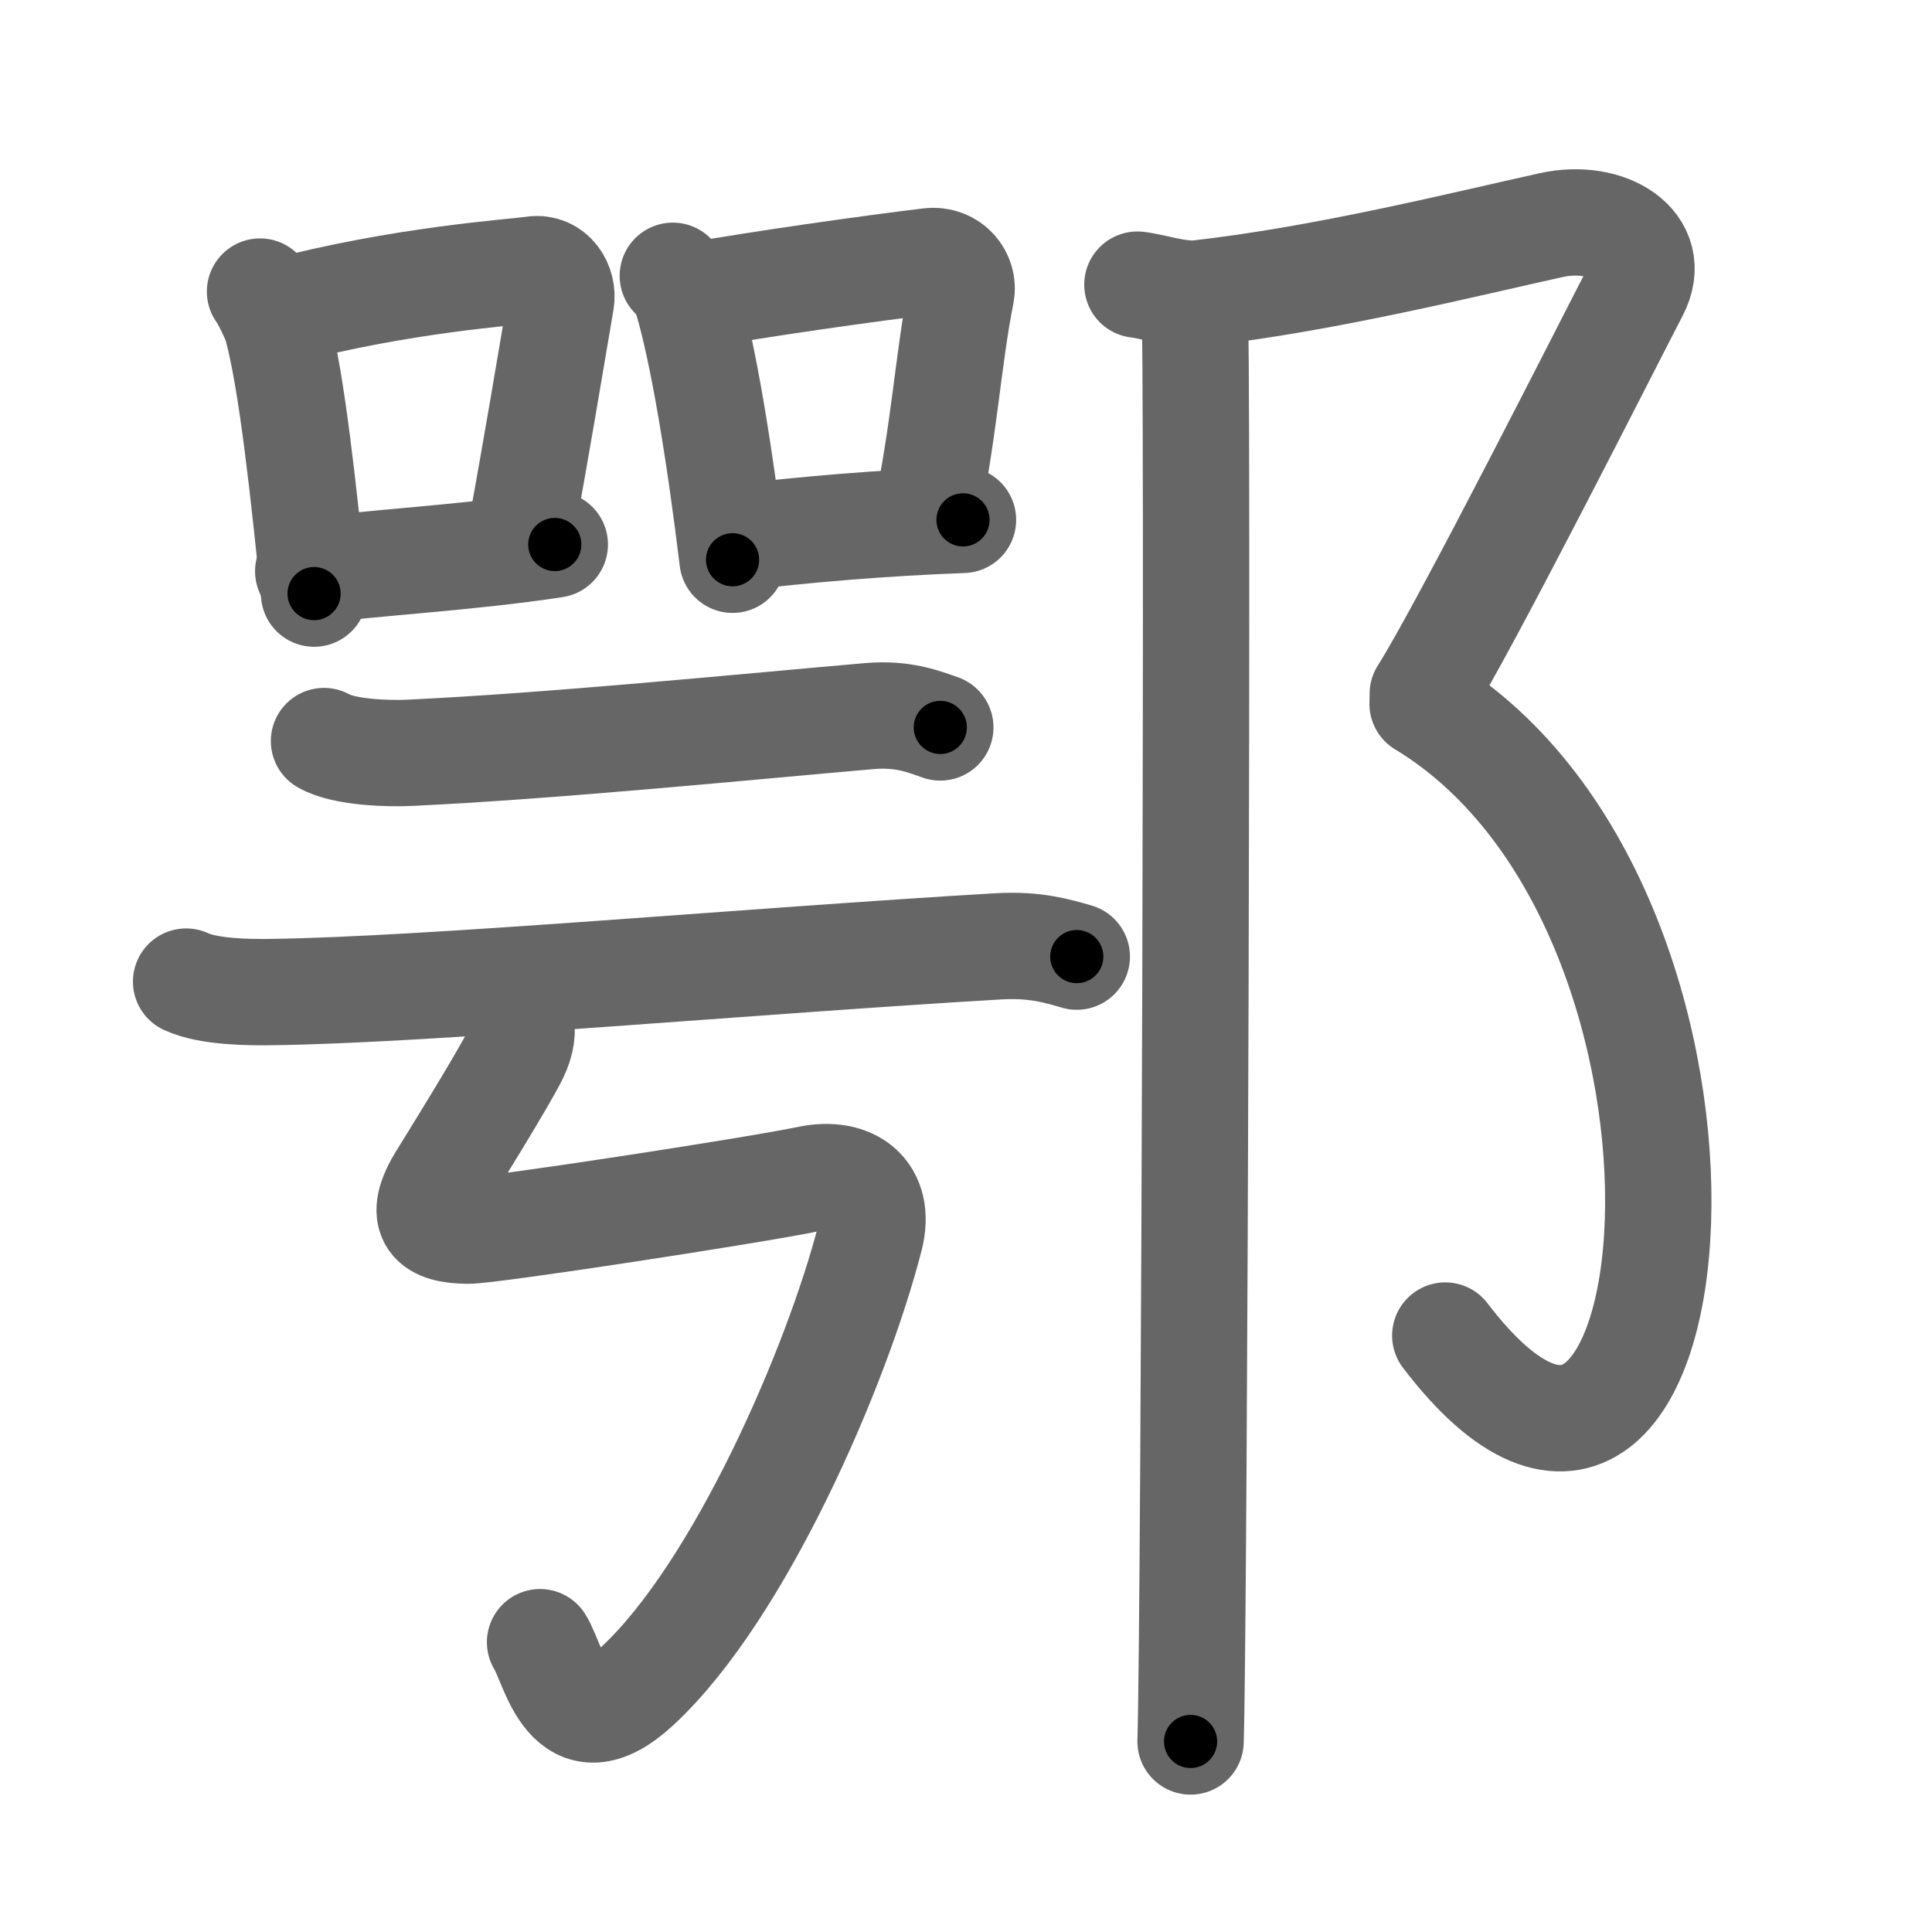 <svg xmlns="http://www.w3.org/2000/svg" width="109" height="109" viewBox="0 0 109 109" id="9102"><g fill="none" stroke="#666" stroke-width="6" stroke-linecap="round" stroke-linejoin="round"><g><g><g><g><path d="M14.67,16.45c0.25,0.32,0.84,1.54,0.95,1.94c0.86,3.17,1.51,9.41,2.1,15.1" /><path d="M15.72,17.6c7.03-1.85,13.15-2.22,14.38-2.4c1.07-0.15,1.71,0.9,1.55,1.8c-0.63,3.7-1.37,8.17-2.31,13.29" /><path d="M17.39,32.23c3.43-0.47,9.2-0.78,13.91-1.51" /></g><g><path d="M37.96,15.56c0.29,0.32,0.59,0.59,0.71,0.99c1,3.17,1.97,9.33,2.66,15.03" /><path d="M39.16,16.68C43,16,49.03,15.15,52.42,14.74c1.24-0.15,1.99,0.9,1.81,1.8c-0.74,3.7-0.94,7.72-2.03,12.84" /><path d="M41.47,30.34c3.99-0.47,8.28-0.84,12.86-1.01" /></g></g><g><g><g><path d="M18.28,41.81c1.14,0.66,3.72,0.72,4.87,0.66c8.08-0.38,19.1-1.48,25.91-2.07c1.9-0.16,3.04,0.31,3.99,0.64" /></g><g><path d="M10.5,55.38c1.26,0.59,3.57,0.61,4.83,0.59c8.81-0.11,27.16-1.77,41.01-2.58c2.09-0.12,3.36,0.28,4.41,0.58" /></g></g><path d="M28.45,55.66c0.91,1.43,1.34,2.34,0.62,3.85c-0.57,1.21-3.75,6.34-4.12,6.93c-1.47,2.36-0.5,2.97,1.44,2.99c1.22,0.02,16.1-2.26,19.22-2.91c2.43-0.51,4.12,0.77,3.48,3.28c-1.84,7.2-7.34,19.95-13.12,25.31c-3.93,3.65-4.7-1.21-5.5-2.46" /></g></g><g><path d="M64.17,16.06c0.85,0.09,2.35,0.61,3.45,0.49c7.13-0.8,15.13-2.8,19.9-3.85c3.18-0.7,6.11,1.12,4.75,3.73s-9.63,18.99-12,22.72" /><path d="M80.26,39.71C99.75,51.5,95.75,94,81.54,75.35" /><path d="M67.39,17.05c0.22,1.12,0,74.2-0.22,81.2" /></g></g></g><g fill="none" stroke="#000" stroke-width="3" stroke-linecap="round" stroke-linejoin="round"><path d="M14.67,16.45c0.25,0.32,0.84,1.54,0.95,1.94c0.86,3.17,1.51,9.41,2.1,15.1" stroke-dasharray="17.424" stroke-dashoffset="17.424"><animate attributeName="stroke-dashoffset" values="17.424;17.424;0" dur="0.174s" fill="freeze" begin="0s;9102.click" /></path><path d="M15.72,17.6c7.03-1.85,13.15-2.22,14.38-2.4c1.07-0.15,1.71,0.9,1.55,1.8c-0.63,3.7-1.37,8.17-2.31,13.29" stroke-dasharray="30.859" stroke-dashoffset="30.859"><animate attributeName="stroke-dashoffset" values="30.859" fill="freeze" begin="9102.click" /><animate attributeName="stroke-dashoffset" values="30.859;30.859;0" keyTimes="0;0.36;1" dur="0.483s" fill="freeze" begin="0s;9102.click" /></path><path d="M17.39,32.23c3.43-0.47,9.2-0.78,13.91-1.51" stroke-dasharray="13.995" stroke-dashoffset="13.995"><animate attributeName="stroke-dashoffset" values="13.995" fill="freeze" begin="9102.click" /><animate attributeName="stroke-dashoffset" values="13.995;13.995;0" keyTimes="0;0.775;1" dur="0.623s" fill="freeze" begin="0s;9102.click" /></path><path d="M37.96,15.56c0.29,0.32,0.59,0.59,0.71,0.99c1,3.17,1.97,9.33,2.66,15.03" stroke-dasharray="16.51" stroke-dashoffset="16.51"><animate attributeName="stroke-dashoffset" values="16.51" fill="freeze" begin="9102.click" /><animate attributeName="stroke-dashoffset" values="16.51;16.51;0" keyTimes="0;0.791;1" dur="0.788s" fill="freeze" begin="0s;9102.click" /></path><path d="M39.16,16.68C43,16,49.03,15.15,52.42,14.74c1.24-0.15,1.99,0.9,1.81,1.8c-0.74,3.7-0.94,7.72-2.03,12.84" stroke-dasharray="29.388" stroke-dashoffset="29.388"><animate attributeName="stroke-dashoffset" values="29.388" fill="freeze" begin="9102.click" /><animate attributeName="stroke-dashoffset" values="29.388;29.388;0" keyTimes="0;0.728;1" dur="1.082s" fill="freeze" begin="0s;9102.click" /></path><path d="M41.47,30.34c3.99-0.47,8.28-0.84,12.86-1.01" stroke-dasharray="12.904" stroke-dashoffset="12.904"><animate attributeName="stroke-dashoffset" values="12.904" fill="freeze" begin="9102.click" /><animate attributeName="stroke-dashoffset" values="12.904;12.904;0" keyTimes="0;0.893;1" dur="1.211s" fill="freeze" begin="0s;9102.click" /></path><path d="M18.28,41.81c1.14,0.66,3.72,0.72,4.87,0.66c8.08-0.38,19.1-1.48,25.91-2.07c1.9-0.16,3.04,0.31,3.99,0.64" stroke-dasharray="35.037" stroke-dashoffset="35.037"><animate attributeName="stroke-dashoffset" values="35.037" fill="freeze" begin="9102.click" /><animate attributeName="stroke-dashoffset" values="35.037;35.037;0" keyTimes="0;0.776;1" dur="1.561s" fill="freeze" begin="0s;9102.click" /></path><path d="M10.5,55.38c1.26,0.59,3.57,0.61,4.83,0.59c8.81-0.11,27.16-1.77,41.01-2.58c2.09-0.12,3.36,0.28,4.41,0.58" stroke-dasharray="50.47" stroke-dashoffset="50.47"><animate attributeName="stroke-dashoffset" values="50.47" fill="freeze" begin="9102.click" /><animate attributeName="stroke-dashoffset" values="50.47;50.47;0" keyTimes="0;0.756;1" dur="2.066s" fill="freeze" begin="0s;9102.click" /></path><path d="M28.45,55.66c0.91,1.43,1.34,2.34,0.62,3.85c-0.57,1.21-3.75,6.34-4.12,6.93c-1.47,2.36-0.5,2.97,1.44,2.99c1.22,0.02,16.1-2.26,19.22-2.91c2.43-0.51,4.12,0.77,3.48,3.28c-1.84,7.2-7.34,19.95-13.12,25.31c-3.93,3.65-4.7-1.21-5.5-2.46" stroke-dasharray="79.197" stroke-dashoffset="79.197"><animate attributeName="stroke-dashoffset" values="79.197" fill="freeze" begin="9102.click" /><animate attributeName="stroke-dashoffset" values="79.197;79.197;0" keyTimes="0;0.776;1" dur="2.661s" fill="freeze" begin="0s;9102.click" /></path><path d="M64.17,16.06c0.85,0.09,2.35,0.61,3.45,0.49c7.13-0.8,15.13-2.8,19.9-3.85c3.18-0.7,6.11,1.12,4.75,3.73s-9.63,18.99-12,22.72" stroke-dasharray="57.228" stroke-dashoffset="57.228"><animate attributeName="stroke-dashoffset" values="57.228" fill="freeze" begin="9102.click" /><animate attributeName="stroke-dashoffset" values="57.228;57.228;0" keyTimes="0;0.823;1" dur="3.233s" fill="freeze" begin="0s;9102.click" /></path><path d="M80.26,39.71C99.75,51.5,95.75,94,81.54,75.35" stroke-dasharray="55.204" stroke-dashoffset="55.204"><animate attributeName="stroke-dashoffset" values="55.204" fill="freeze" begin="9102.click" /><animate attributeName="stroke-dashoffset" values="55.204;55.204;0" keyTimes="0;0.854;1" dur="3.785s" fill="freeze" begin="0s;9102.click" /></path><path d="M67.39,17.05c0.22,1.12,0,74.2-0.22,81.2" stroke-dasharray="81.203" stroke-dashoffset="81.203"><animate attributeName="stroke-dashoffset" values="81.203" fill="freeze" begin="9102.click" /><animate attributeName="stroke-dashoffset" values="81.203;81.203;0" keyTimes="0;0.861;1" dur="4.396s" fill="freeze" begin="0s;9102.click" /></path></g></svg>